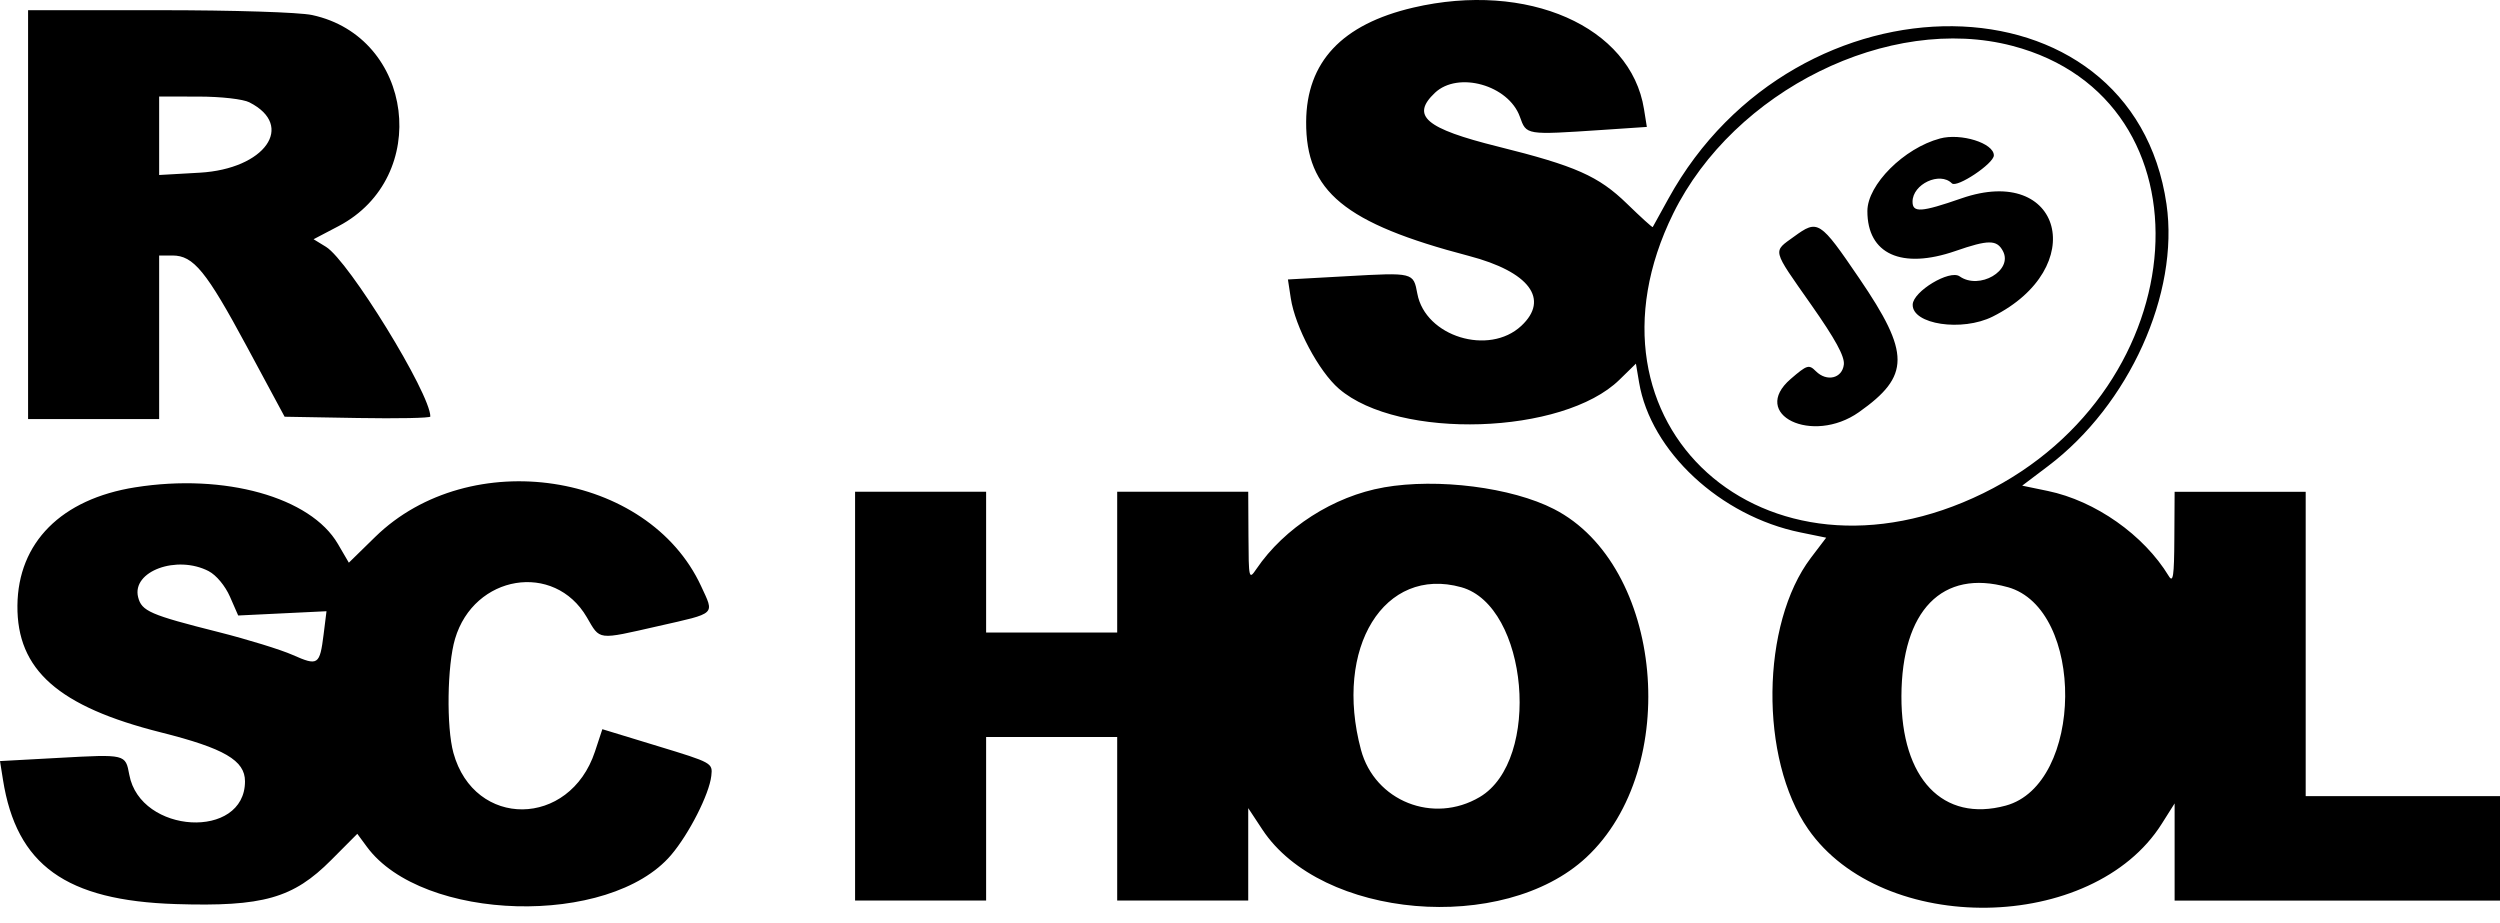 <svg width="65" height="24" viewBox="0 0 65 24" fill="none" xmlns="http://www.w3.org/2000/svg">
<path d="M36.743 0.198C34.889 0.631 33.969 1.612 33.96 3.166C33.949 4.976 34.958 5.807 38.191 6.654C39.763 7.066 40.297 7.779 39.554 8.472C38.71 9.258 37.059 8.749 36.851 7.637C36.748 7.082 36.753 7.084 35.021 7.181L33.486 7.266L33.56 7.752C33.674 8.501 34.289 9.657 34.813 10.108C36.365 11.444 40.642 11.307 42.105 9.874L42.534 9.455L42.616 9.942C42.917 11.734 44.728 13.418 46.812 13.843L47.481 13.98L47.085 14.501C45.781 16.218 45.744 19.73 47.011 21.555C48.951 24.346 54.41 24.265 56.206 21.418L56.54 20.889V23.415H65V20.699H59.948V12.786H56.54L56.533 13.996C56.528 14.985 56.501 15.165 56.387 14.976C55.739 13.909 54.479 13.022 53.243 12.765L52.577 12.627L53.253 12.116C55.356 10.527 56.665 7.629 56.329 5.308C55.444 -0.79 46.706 -0.884 43.377 5.168C43.162 5.557 42.98 5.889 42.971 5.904C42.961 5.919 42.662 5.647 42.304 5.299C41.563 4.578 40.968 4.314 38.944 3.81C37.06 3.341 36.675 3.012 37.308 2.413C37.91 1.844 39.221 2.213 39.516 3.034C39.689 3.515 39.658 3.511 41.66 3.378L42.818 3.3L42.744 2.837C42.402 0.688 39.712 -0.495 36.742 0.198L36.743 0.198ZM0.73 5.581V10.895H4.138V6.643H4.484C5.031 6.643 5.361 7.047 6.415 9.005L7.4 10.835L9.295 10.868C10.337 10.886 11.189 10.869 11.189 10.83C11.189 10.231 9.065 6.778 8.476 6.418L8.153 6.22L8.805 5.878C11.222 4.606 10.764 0.962 8.115 0.391C7.781 0.319 6.088 0.265 4.132 0.265H0.73V5.579V5.581ZM52.321 1.192C57.638 2.587 57.151 10.086 51.565 12.824C45.873 15.614 40.8 11.034 43.505 5.549C45.084 2.348 49.121 0.353 52.32 1.192L52.321 1.192ZM6.486 2.662C7.683 3.27 6.889 4.393 5.193 4.49L4.138 4.55V2.51L5.166 2.511C5.755 2.512 6.319 2.577 6.486 2.661V2.662ZM50.44 3.601C49.504 3.851 48.553 4.801 48.552 5.487C48.55 6.607 49.441 7.011 50.842 6.526C51.699 6.229 51.918 6.229 52.076 6.527C52.345 7.032 51.464 7.547 50.95 7.185C50.692 7.003 49.74 7.576 49.73 7.919C49.715 8.435 51.014 8.63 51.81 8.231C54.337 6.966 53.62 4.249 50.999 5.157C49.951 5.521 49.726 5.536 49.726 5.244C49.726 4.786 50.438 4.454 50.749 4.767C50.877 4.895 51.84 4.252 51.84 4.04C51.84 3.722 50.987 3.454 50.438 3.601L50.44 3.601ZM46.647 6.15C46.086 6.558 46.059 6.452 47.088 7.919C47.721 8.821 47.964 9.267 47.94 9.478C47.898 9.839 47.495 9.935 47.212 9.651C47.032 9.471 46.985 9.485 46.559 9.852C45.484 10.778 47.119 11.573 48.334 10.715C49.668 9.773 49.67 9.188 48.343 7.24C47.314 5.729 47.267 5.699 46.646 6.151L46.647 6.15ZM3.516 12.67C1.594 12.975 0.468 14.105 0.453 15.745C0.438 17.418 1.518 18.372 4.191 19.044C5.83 19.457 6.37 19.771 6.37 20.314C6.37 21.841 3.649 21.688 3.362 20.145C3.261 19.606 3.274 19.609 1.539 19.704L0 19.788L0.077 20.272C0.428 22.492 1.712 23.416 4.573 23.506C6.841 23.577 7.621 23.356 8.612 22.36L9.29 21.679L9.539 22.017C10.981 23.976 15.85 24.108 17.449 22.23C17.916 21.681 18.441 20.648 18.494 20.172C18.532 19.837 18.521 19.831 17.096 19.397L15.661 18.959L15.469 19.541C14.812 21.527 12.334 21.55 11.789 19.576C11.604 18.904 11.626 17.301 11.831 16.61C12.325 14.941 14.411 14.598 15.257 16.048C15.61 16.654 15.515 16.642 17.117 16.278C18.642 15.932 18.576 15.993 18.229 15.24C16.849 12.258 12.214 11.558 9.755 13.96L9.07 14.63L8.785 14.142C8.076 12.926 5.84 12.301 3.518 12.67H3.516ZM35.979 12.673C34.678 12.9 33.392 13.723 32.666 14.794C32.471 15.08 32.466 15.057 32.46 13.936L32.454 12.785H29.047V16.446H25.639V12.785H22.232V23.414H25.639V19.162H29.047V23.414H32.454V21.011L32.822 21.569C34.353 23.891 39.088 24.299 41.243 22.293C43.737 19.973 43.248 14.694 40.404 13.236C39.306 12.672 37.38 12.427 35.979 12.672L35.979 12.673ZM5.427 14.851C5.623 14.953 5.854 15.23 5.979 15.514L6.193 16.003L8.489 15.892L8.414 16.494C8.314 17.291 8.27 17.321 7.611 17.029C7.301 16.891 6.433 16.624 5.682 16.434C3.903 15.986 3.682 15.89 3.591 15.526C3.422 14.852 4.598 14.42 5.428 14.851L5.427 14.851ZM37.994 15.268C39.734 15.754 40.087 19.768 38.473 20.723C37.268 21.436 35.743 20.829 35.385 19.494C34.675 16.84 35.991 14.709 37.994 15.268ZM52.2 15.265C54.222 15.829 54.181 20.396 52.149 20.946C50.516 21.388 49.429 20.247 49.437 18.1C49.446 15.869 50.498 14.79 52.2 15.266L52.2 15.265Z" fill="black"/>
</svg>
